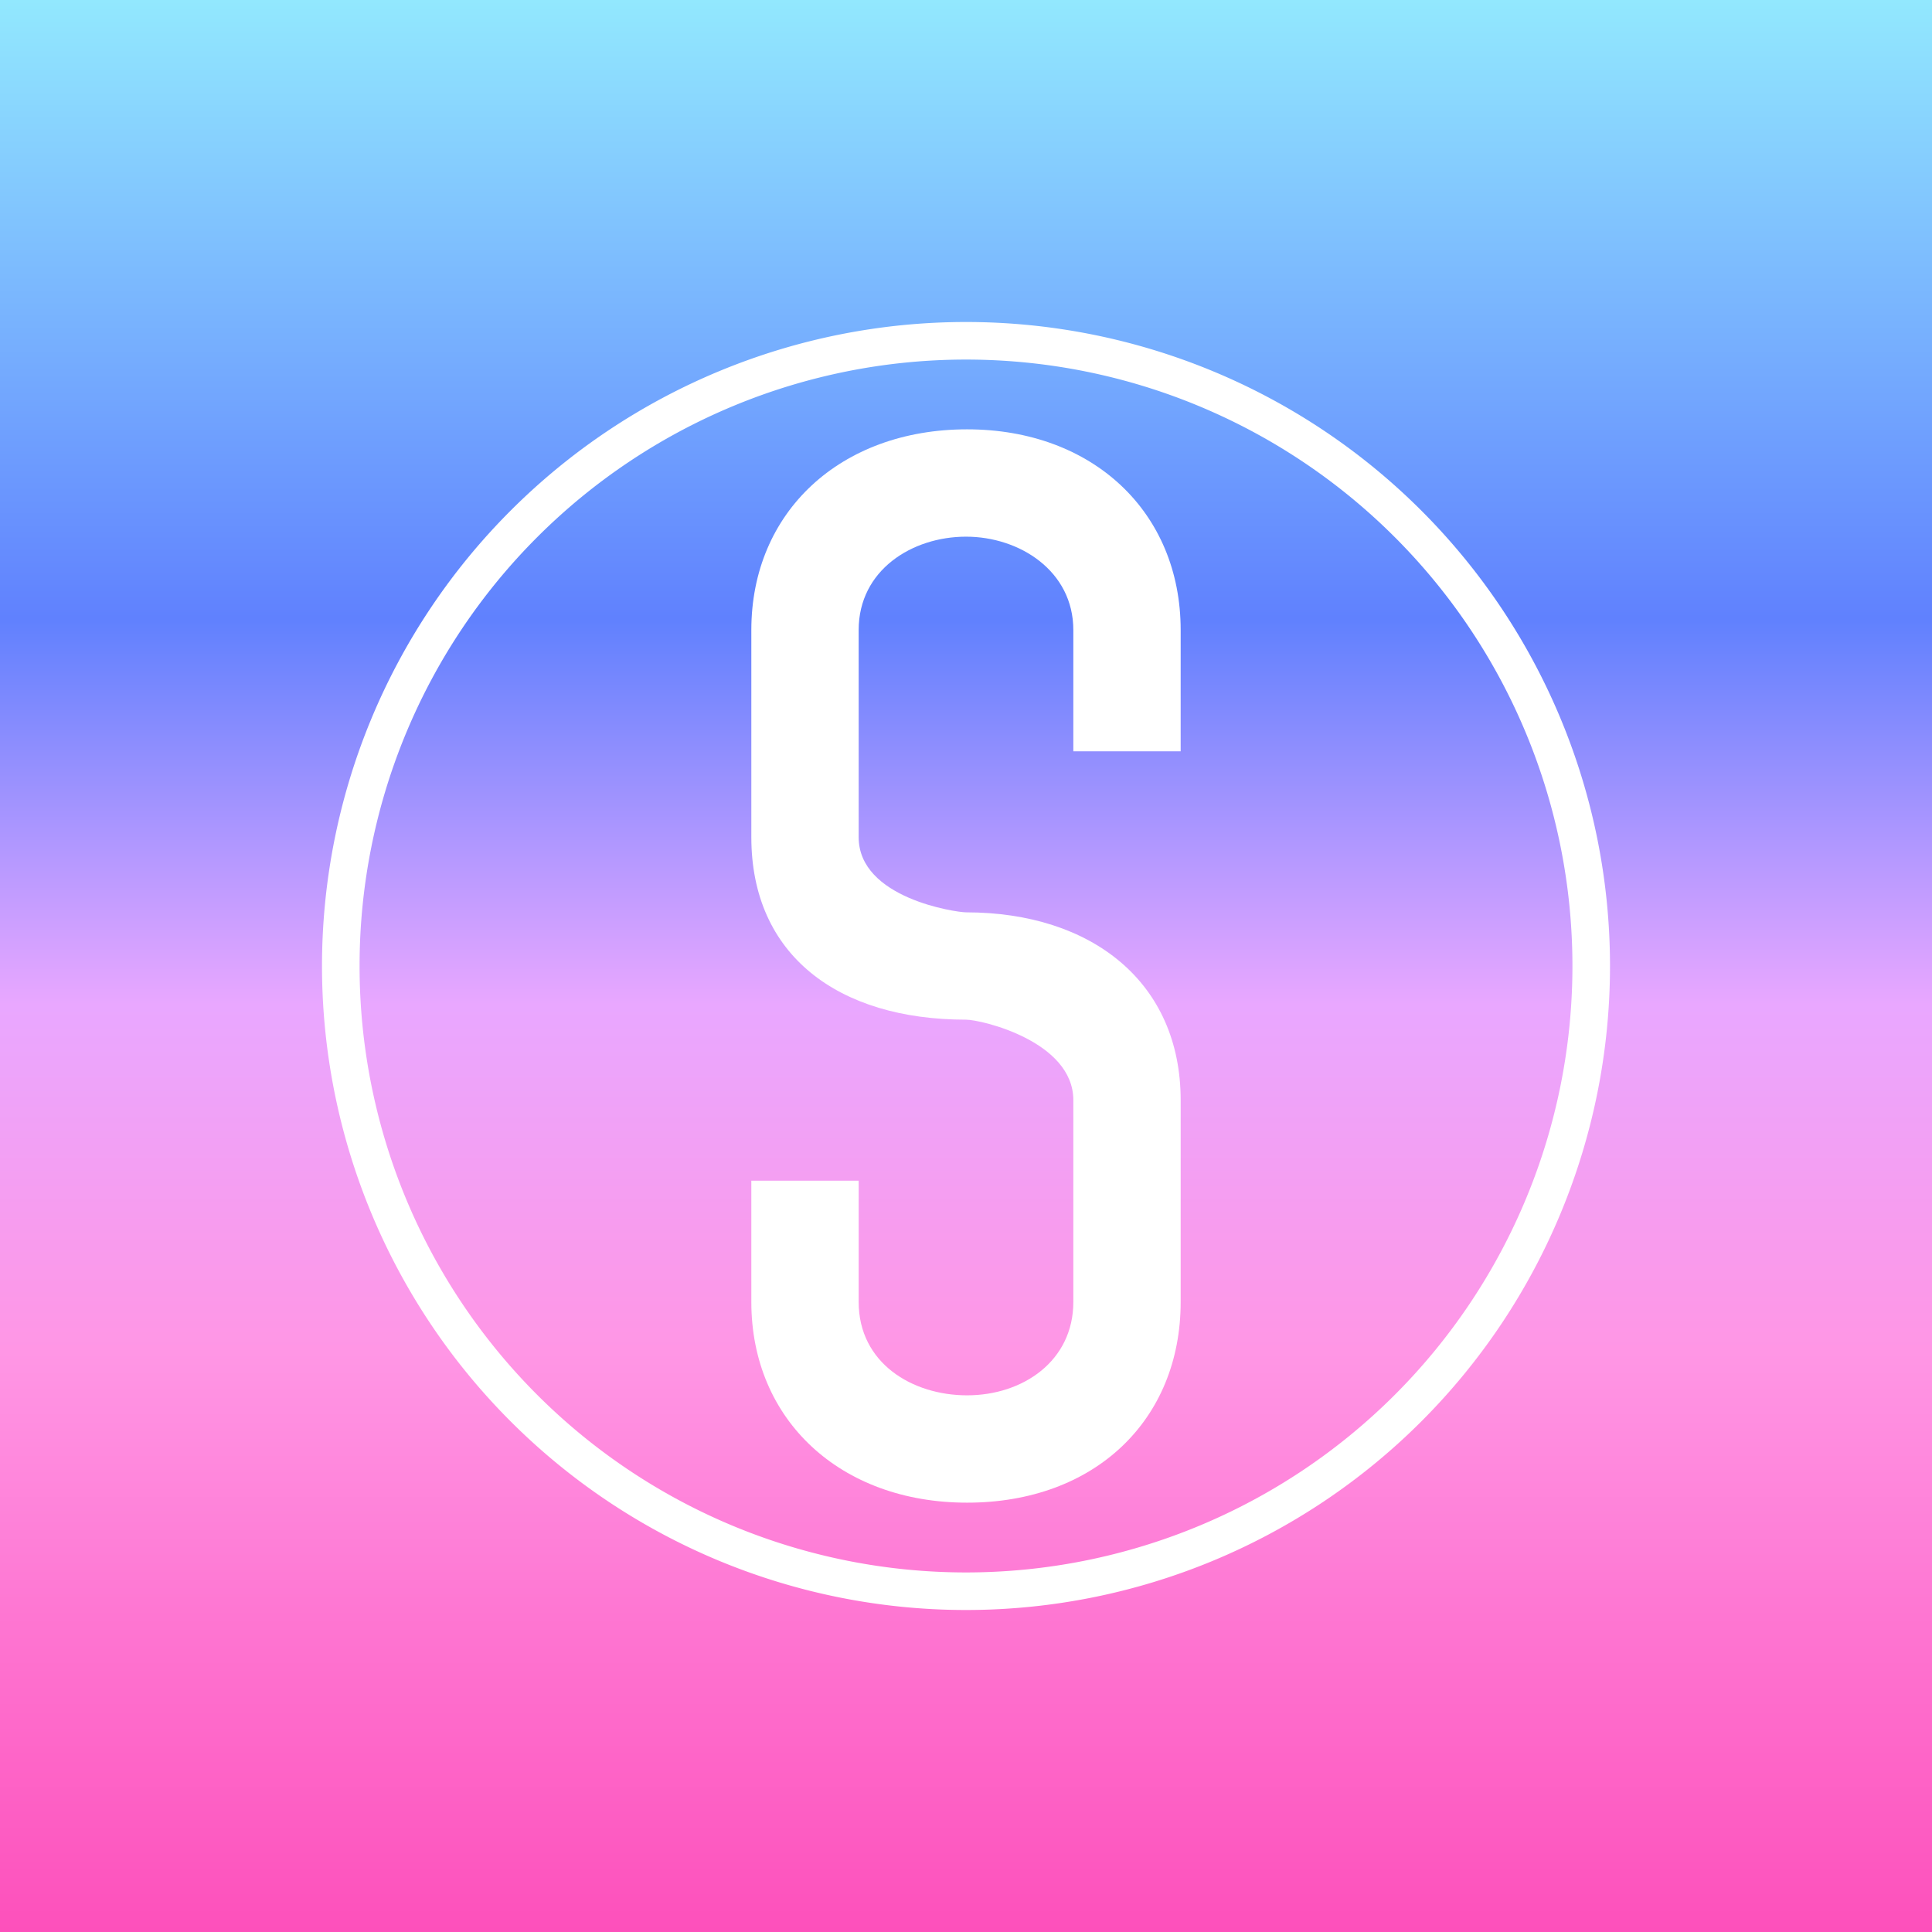 <!-- by TradingView --><svg width="18" height="18" viewBox="0 0 18 18" xmlns="http://www.w3.org/2000/svg"><rect x="0" y="0" width="18" height="18" fill="#333333" stroke="none"/><path fill="url(#apmmhsjwb)" d="M0 0h18v18H0z"/><path d="M9.01 4C7.83 4 7 4.77 7 5.87V7.8c0 1.1.81 1.7 2 1.7.14 0 1 .2 1 .75v1.88c0 .55-.47.87-.99.87C8.5 13 8 12.7 8 12.13V11H7v1.13c0 1.1.83 1.87 2.01 1.87 1.19 0 1.99-.77 1.99-1.87v-1.88c0-1.1-.83-1.75-2-1.75-.09 0-1-.13-1-.7V5.87C8 5.31 8.5 5 9 5s1 .32 1 .87V7h1V5.87C11 4.77 10.18 4 9.01 4Z" fill="#fff"/><path fill-rule="evenodd" d="M9 14.65a5.65 5.65 0 1 0 0-11.3 5.65 5.65 0 0 0 0 11.3ZM9 15A6 6 0 1 0 9 3a6 6 0 0 0 0 12Z" fill="#fff"/><defs><linearGradient id="apmmhsjwb" x1="9" y1="0" x2="9" y2="18" gradientUnits="userSpaceOnUse"><stop stop-color="#92E8FE"/><stop offset=".32" stop-color="#6081FE"/><stop offset=".52" stop-color="#E9A7FF"/><stop offset=".7" stop-color="#FF96E5"/><stop offset="1" stop-color="#FD50BB"/></linearGradient></defs></svg>